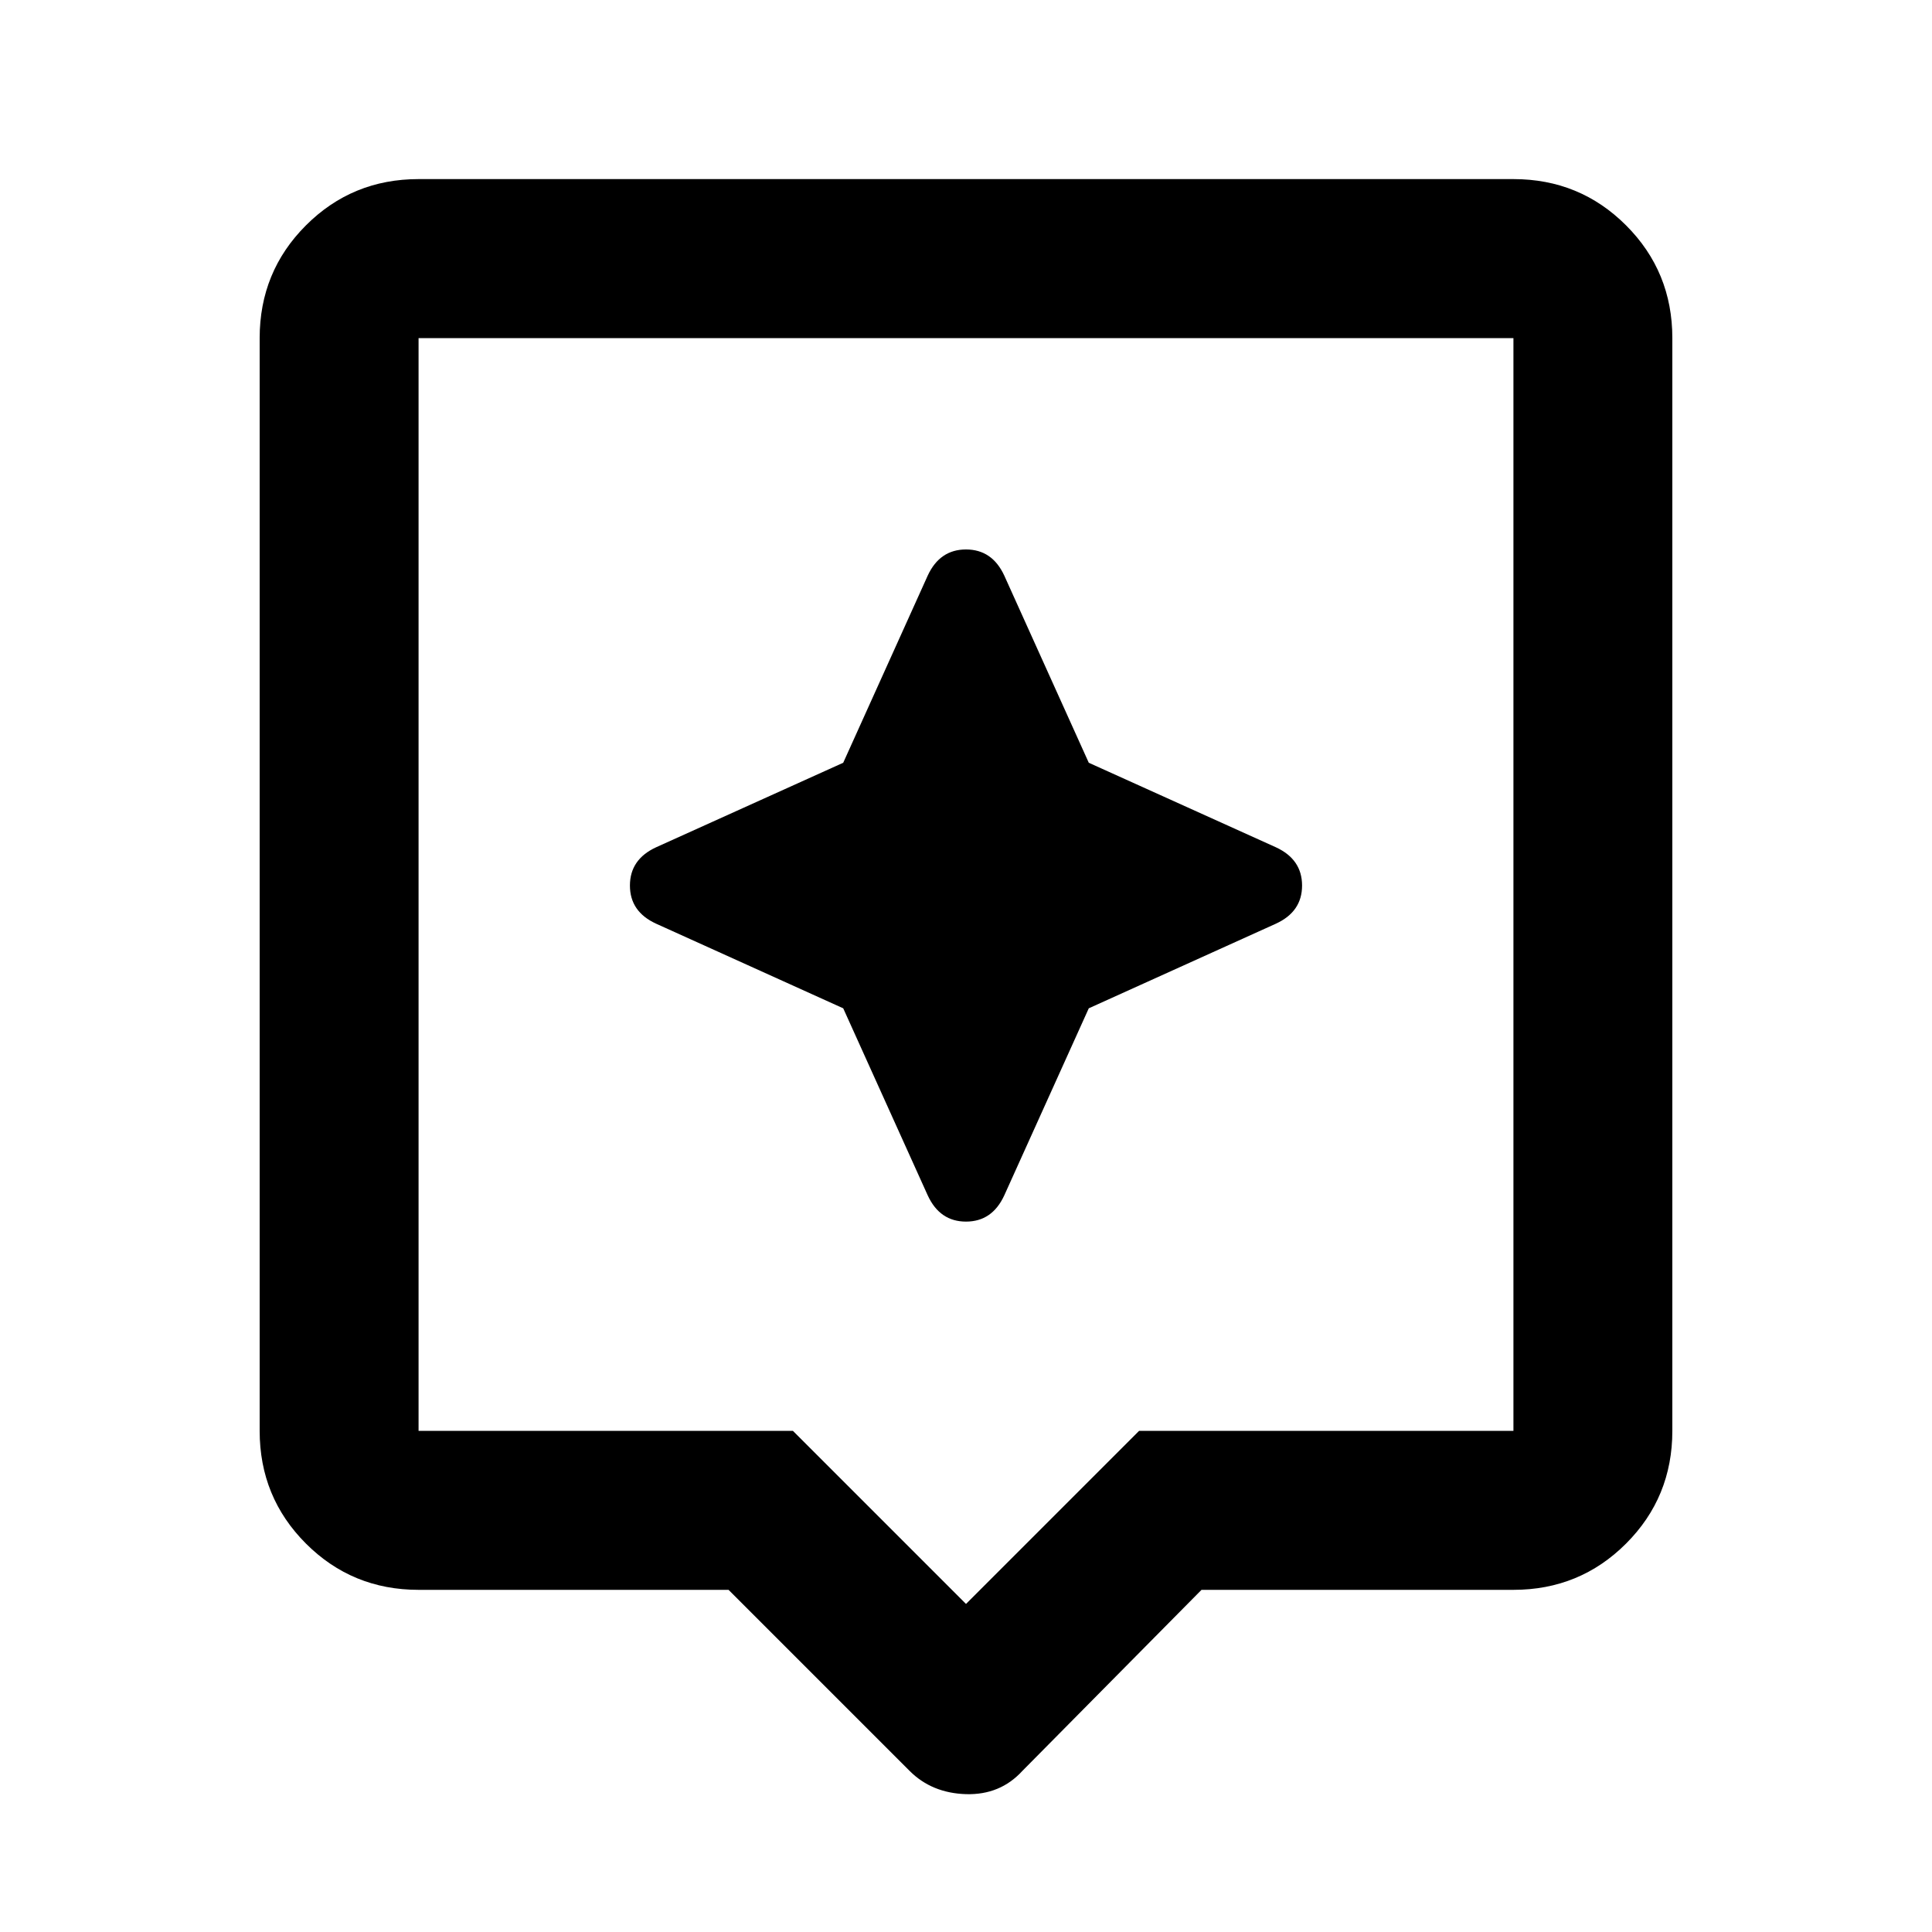 <svg xmlns="http://www.w3.org/2000/svg" height="20" width="20"><path d="M9.417 18.333 7.542 16.458H4.333Q3.646 16.458 3.167 15.979Q2.688 15.5 2.688 14.812V3.5Q2.688 2.812 3.167 2.333Q3.646 1.854 4.333 1.854H15.667Q16.354 1.854 16.833 2.333Q17.312 2.812 17.312 3.5V14.812Q17.312 15.5 16.833 15.979Q16.354 16.458 15.667 16.458H12.438L10.583 18.333Q10.354 18.583 10 18.573Q9.646 18.562 9.417 18.333ZM4.333 14.812H8.208L10 16.604L11.792 14.812H15.667Q15.667 14.812 15.667 14.812Q15.667 14.812 15.667 14.812V3.5Q15.667 3.5 15.667 3.5Q15.667 3.5 15.667 3.5H4.333Q4.333 3.5 4.333 3.5Q4.333 3.5 4.333 3.5V14.812Q4.333 14.812 4.333 14.812Q4.333 14.812 4.333 14.812ZM4.333 3.5Q4.333 3.5 4.333 3.5Q4.333 3.5 4.333 3.5V14.812Q4.333 14.812 4.333 14.812Q4.333 14.812 4.333 14.812Q4.333 14.812 4.333 14.812Q4.333 14.812 4.333 14.812V3.5Q4.333 3.5 4.333 3.5Q4.333 3.5 4.333 3.5ZM11.271 10.438 13.208 9.562Q13.479 9.438 13.479 9.167Q13.479 8.896 13.208 8.771L11.271 7.896L10.396 5.958Q10.271 5.688 10 5.688Q9.729 5.688 9.604 5.958L8.729 7.896L6.792 8.771Q6.521 8.896 6.521 9.167Q6.521 9.438 6.792 9.562L8.729 10.438L9.604 12.375Q9.729 12.646 10 12.646Q10.271 12.646 10.396 12.375Z"/></svg>